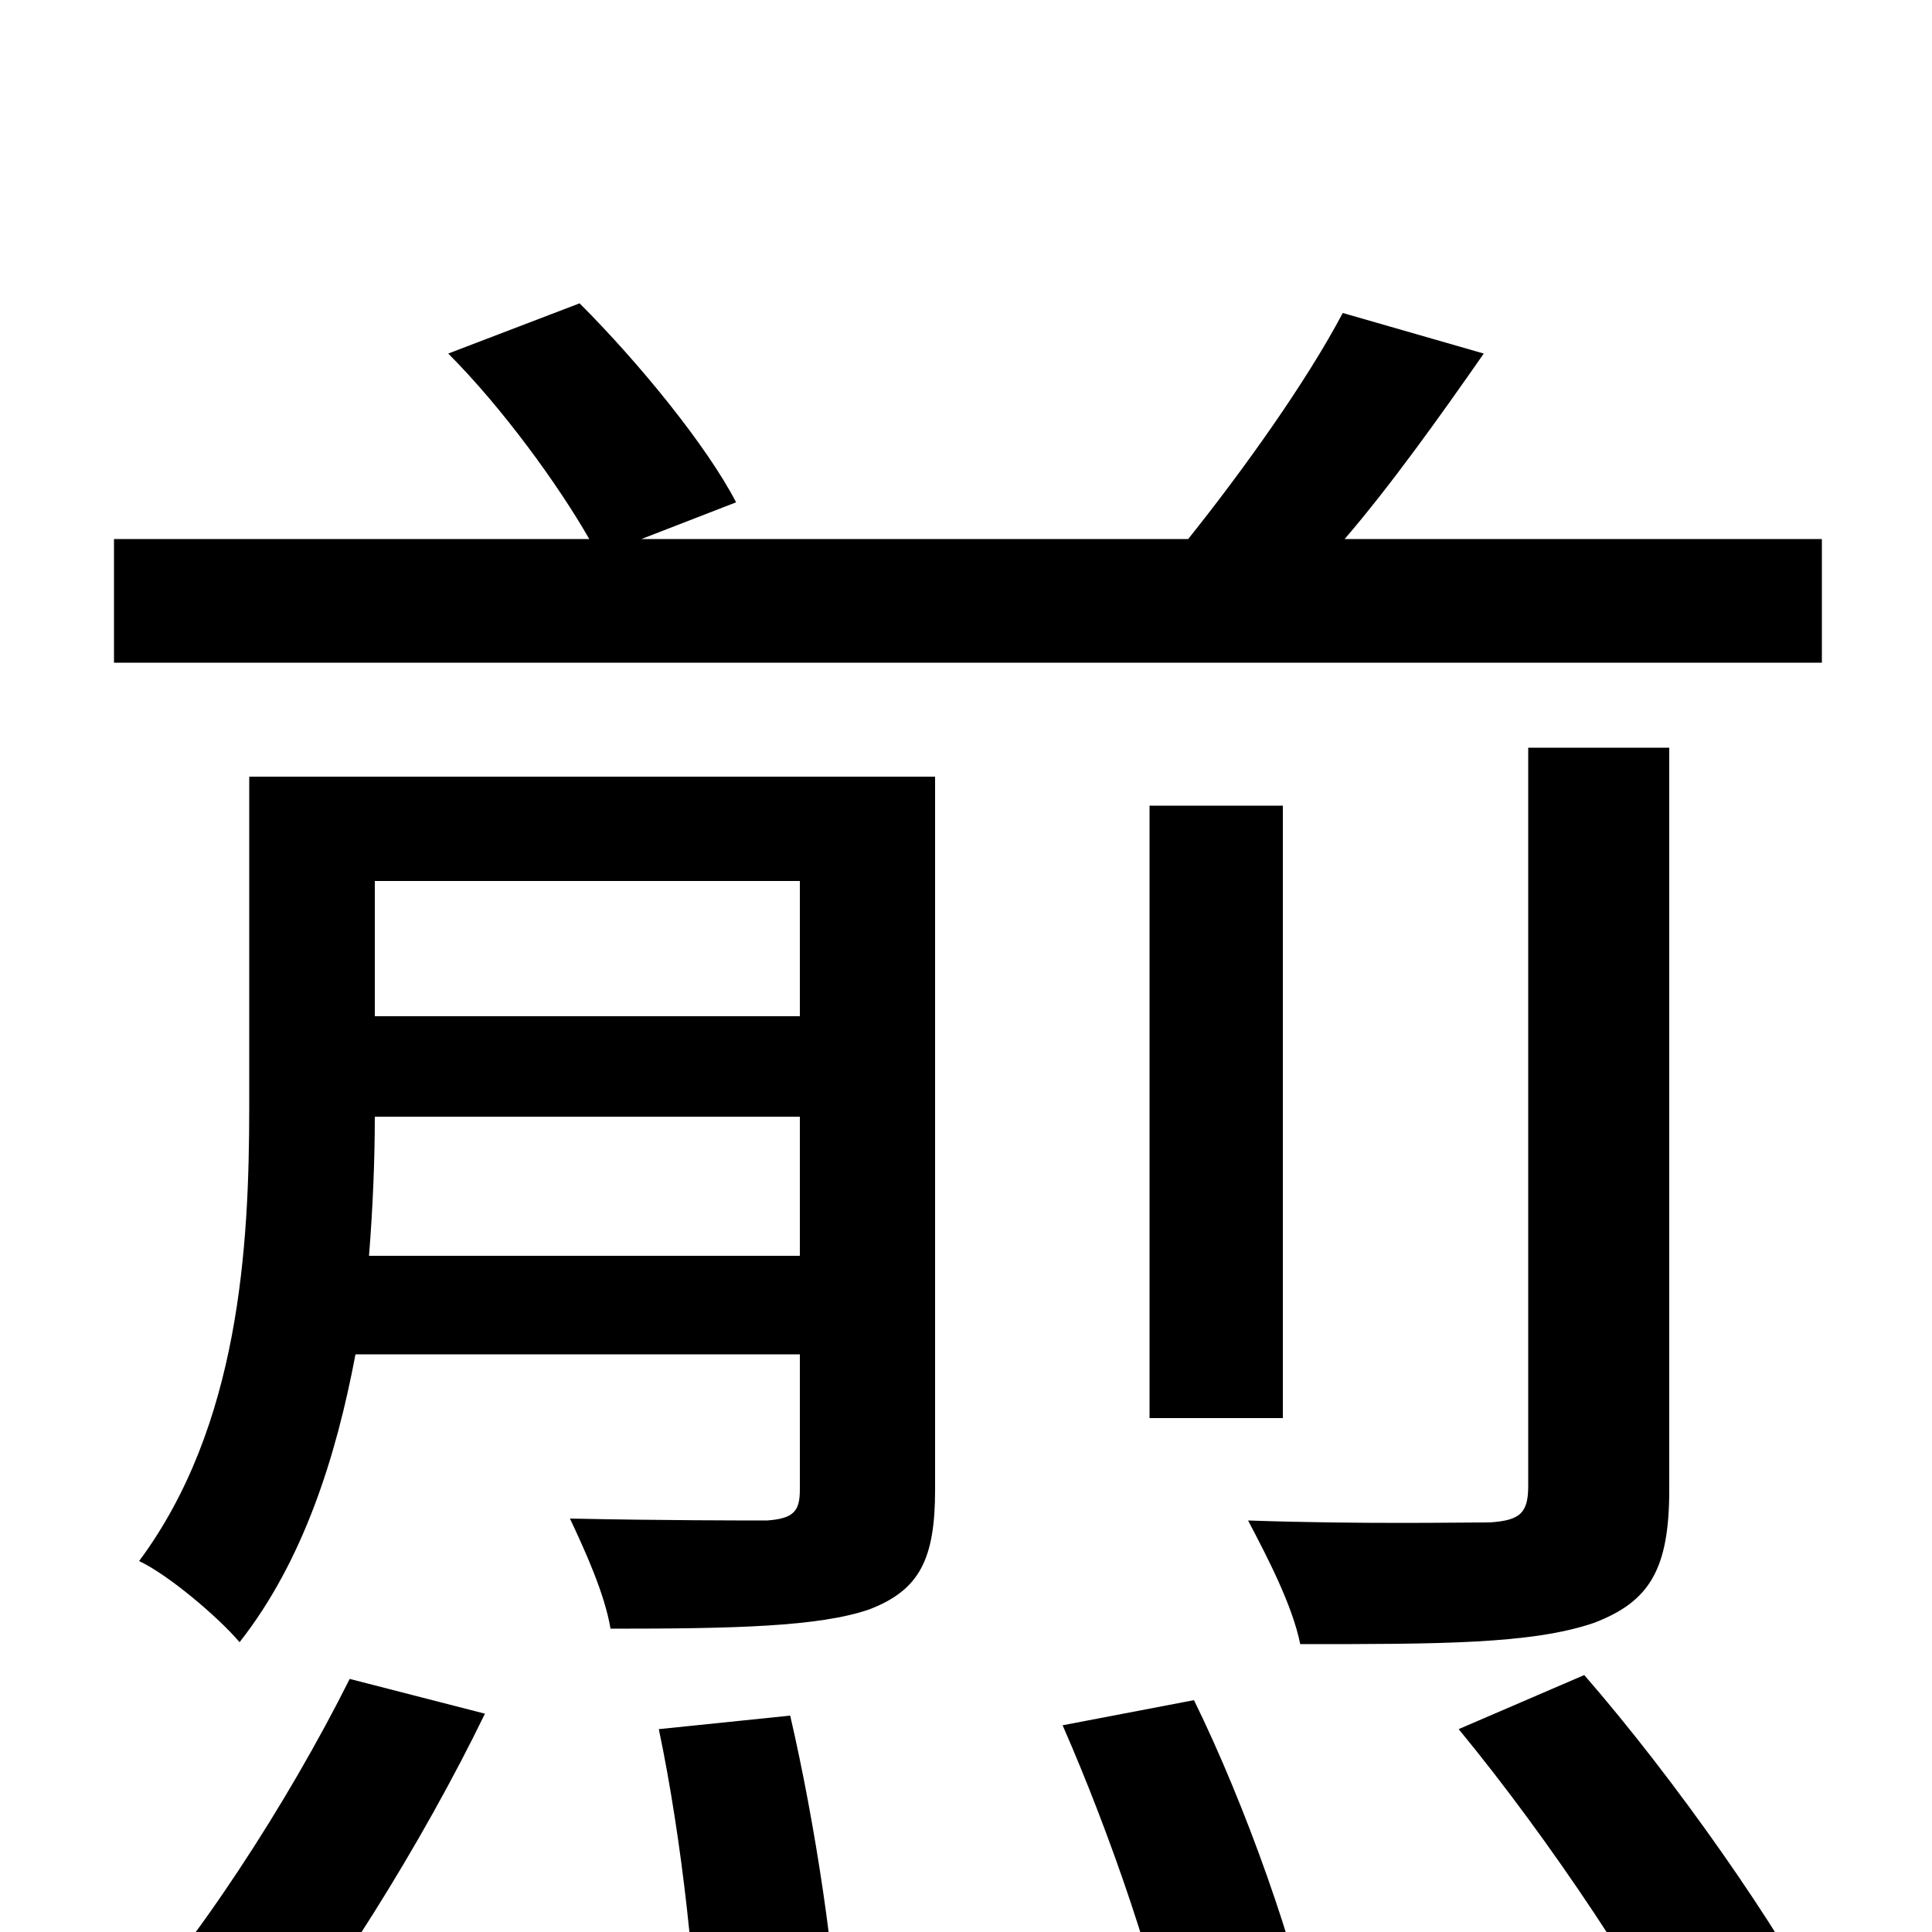 <svg xmlns="http://www.w3.org/2000/svg" viewBox="0 -1000 1000 1000">
	<path fill="#000000" d="M943 -721H696C720 -749 745 -784 768 -817L695 -838C676 -802 643 -756 615 -721H332L381 -740C366 -769 331 -812 300 -843L232 -817C260 -789 289 -749 305 -721H59V-657H943ZM864 -613H791V-231C791 -217 787 -213 771 -212C756 -212 704 -211 646 -213C656 -194 669 -169 673 -149C745 -149 793 -149 825 -160C854 -171 864 -188 864 -229ZM595 -583V-266H664V-583ZM127 83C170 32 219 -47 251 -113L181 -131C149 -67 100 9 57 54ZM341 -105C353 -48 361 26 361 71L434 60C433 17 422 -56 409 -112ZM191 -350C193 -375 194 -400 194 -422H414V-350ZM414 -544V-474H194V-544ZM484 -598H129V-427C129 -355 124 -262 72 -192C87 -185 113 -163 124 -150C157 -192 174 -246 184 -299H414V-229C414 -218 411 -214 397 -213C386 -213 342 -213 295 -214C303 -197 313 -175 316 -157C380 -157 424 -158 450 -167C476 -177 484 -193 484 -229ZM550 -107C575 -50 600 23 608 69L680 55C671 9 645 -65 618 -120ZM755 -105C802 -48 854 30 877 79L946 47C921 -2 867 -79 820 -133Z"/>
</svg>